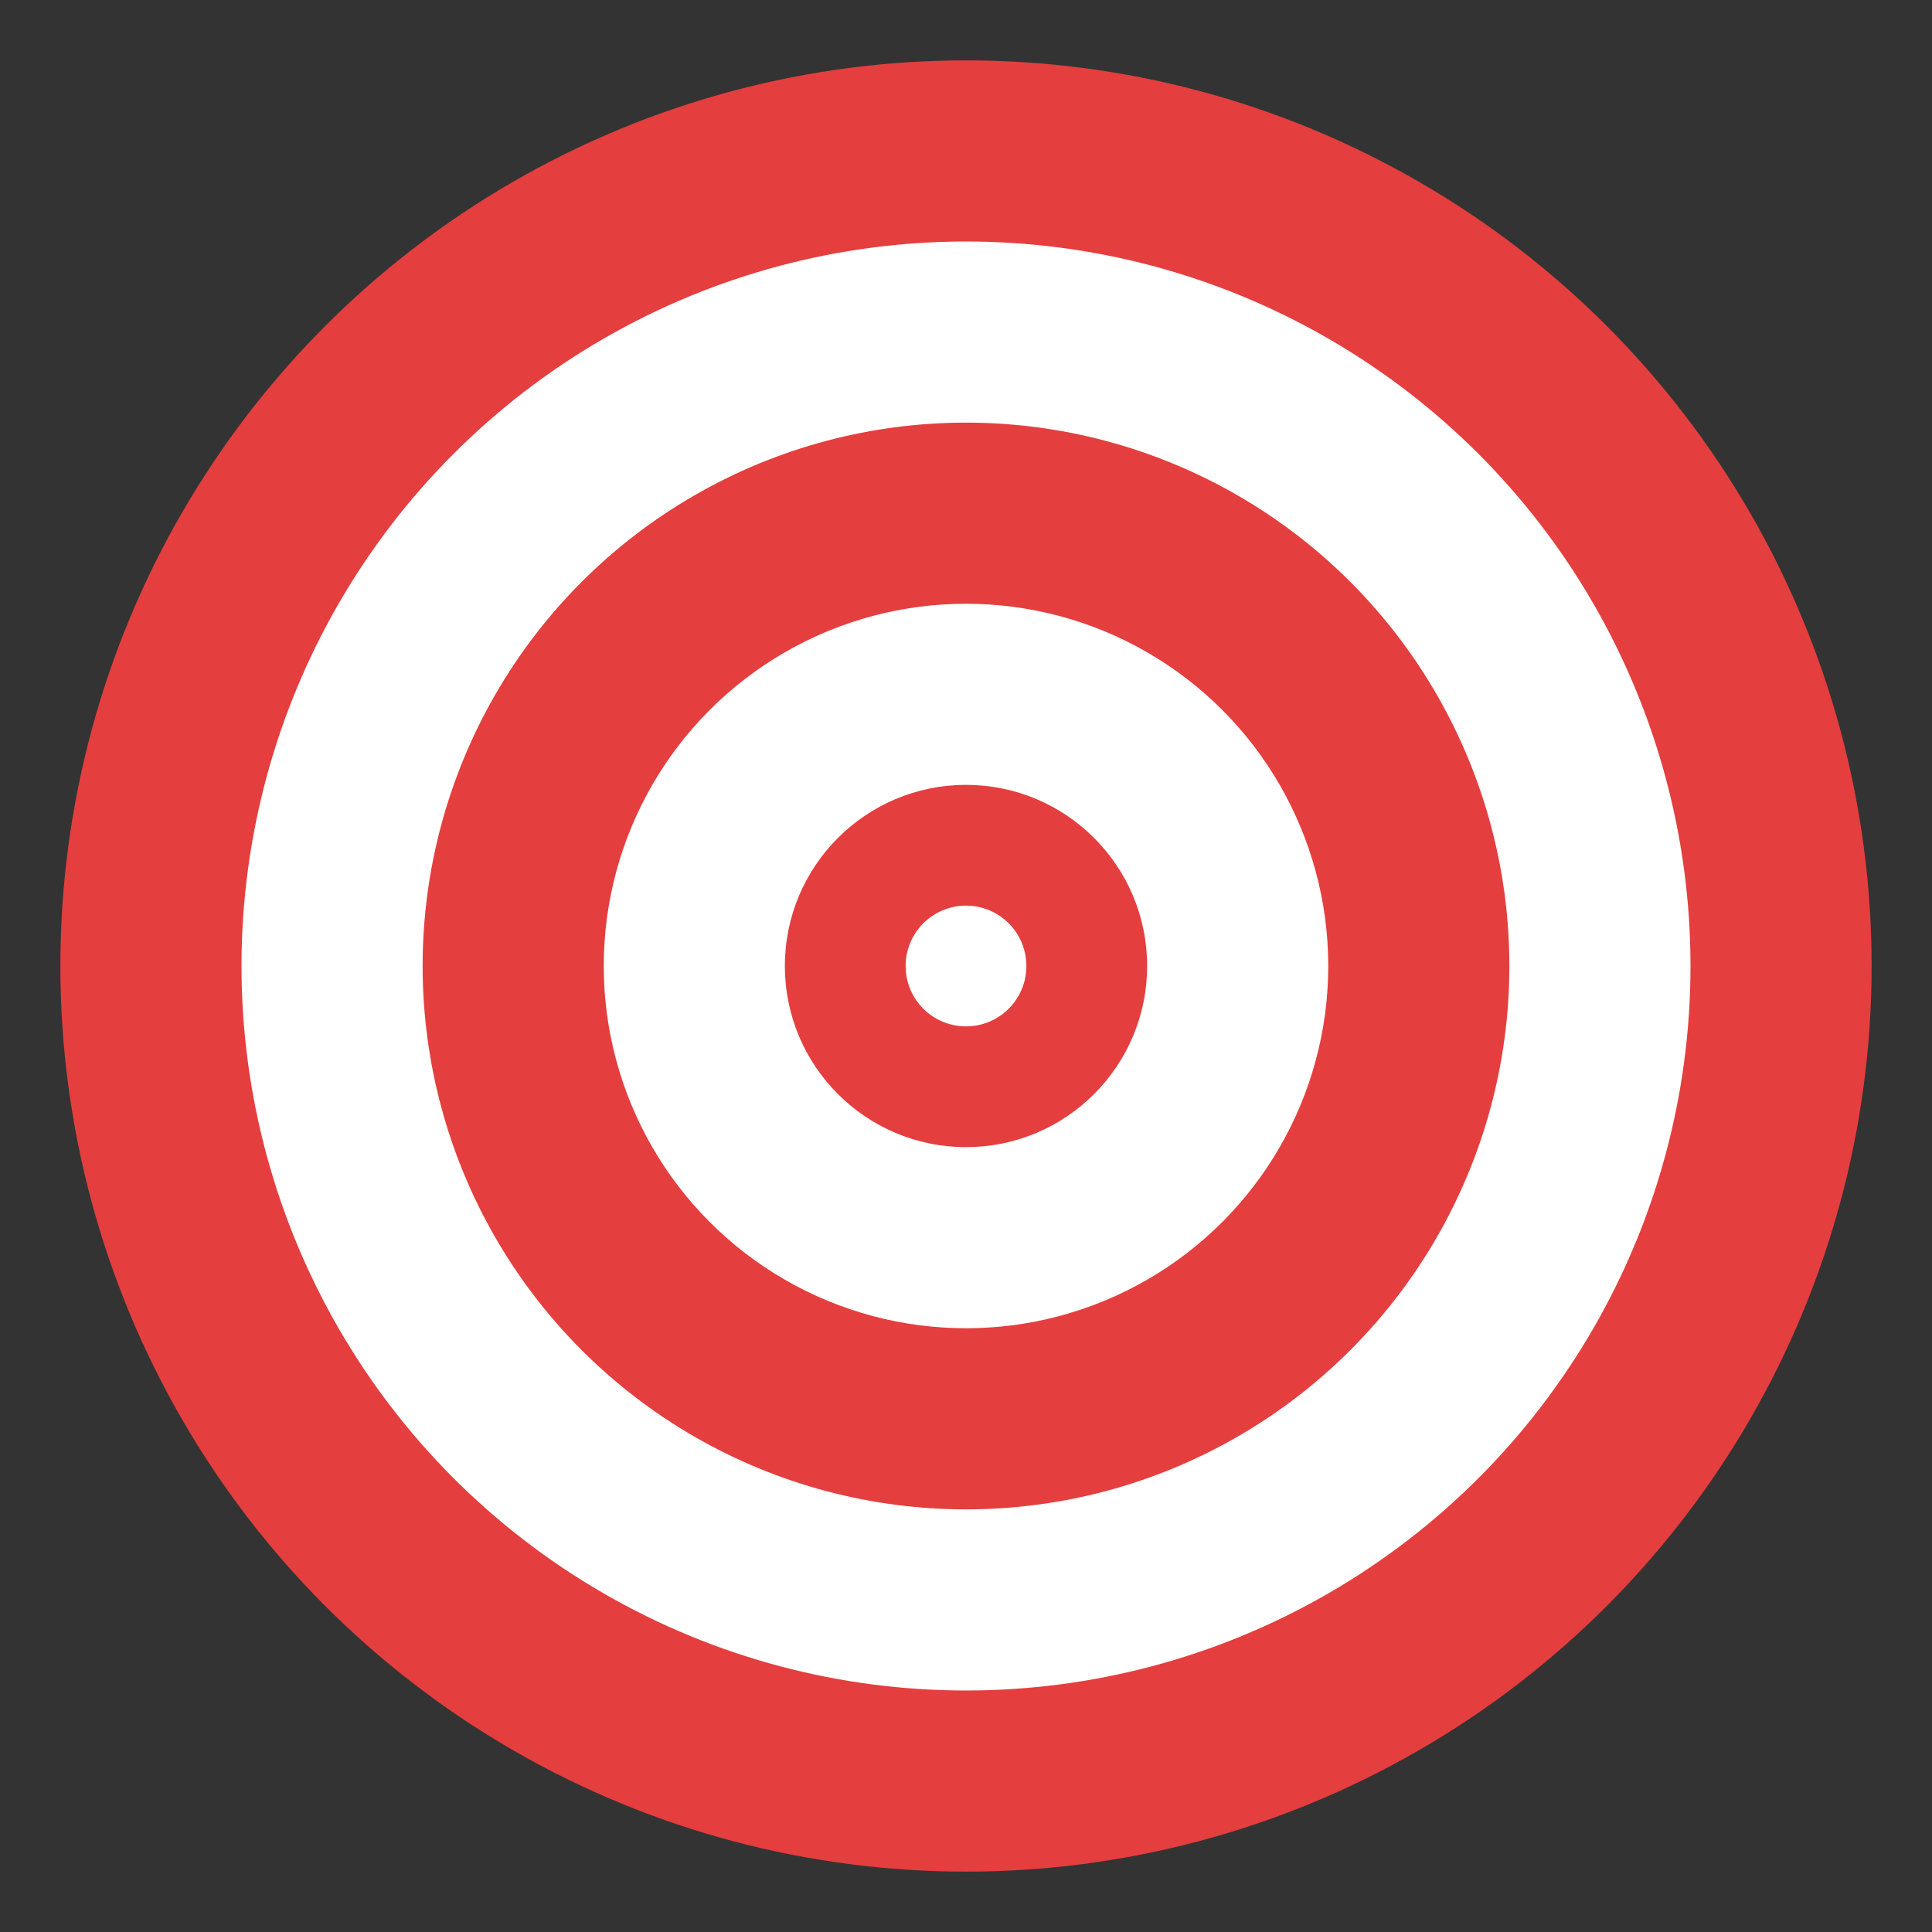 <?xml version="1.0" encoding="UTF-8"?>
<svg width="128" height="128" viewBox="0 0 128 128" xmlns="http://www.w3.org/2000/svg">
  <rect x="0" y="0" width="128" height="128" fill="#333333" stroke="none"/>
  <!-- Target emoji 🎯 -->
  <!-- Outer red ring -->
  <circle cx="64" cy="64" r="60" fill="#E53E3E"/>
  <circle cx="64" cy="64" r="48" fill="#FFFFFF"/>
  
  <!-- Second red ring -->
  <circle cx="64" cy="64" r="36" fill="#E53E3E"/>
  <circle cx="64" cy="64" r="24" fill="#FFFFFF"/>
  
  <!-- Inner red ring -->
  <circle cx="64" cy="64" r="12" fill="#E53E3E"/>
  
  <!-- Center white dot -->
  <circle cx="64" cy="64" r="4" fill="#FFFFFF"/>
</svg>
